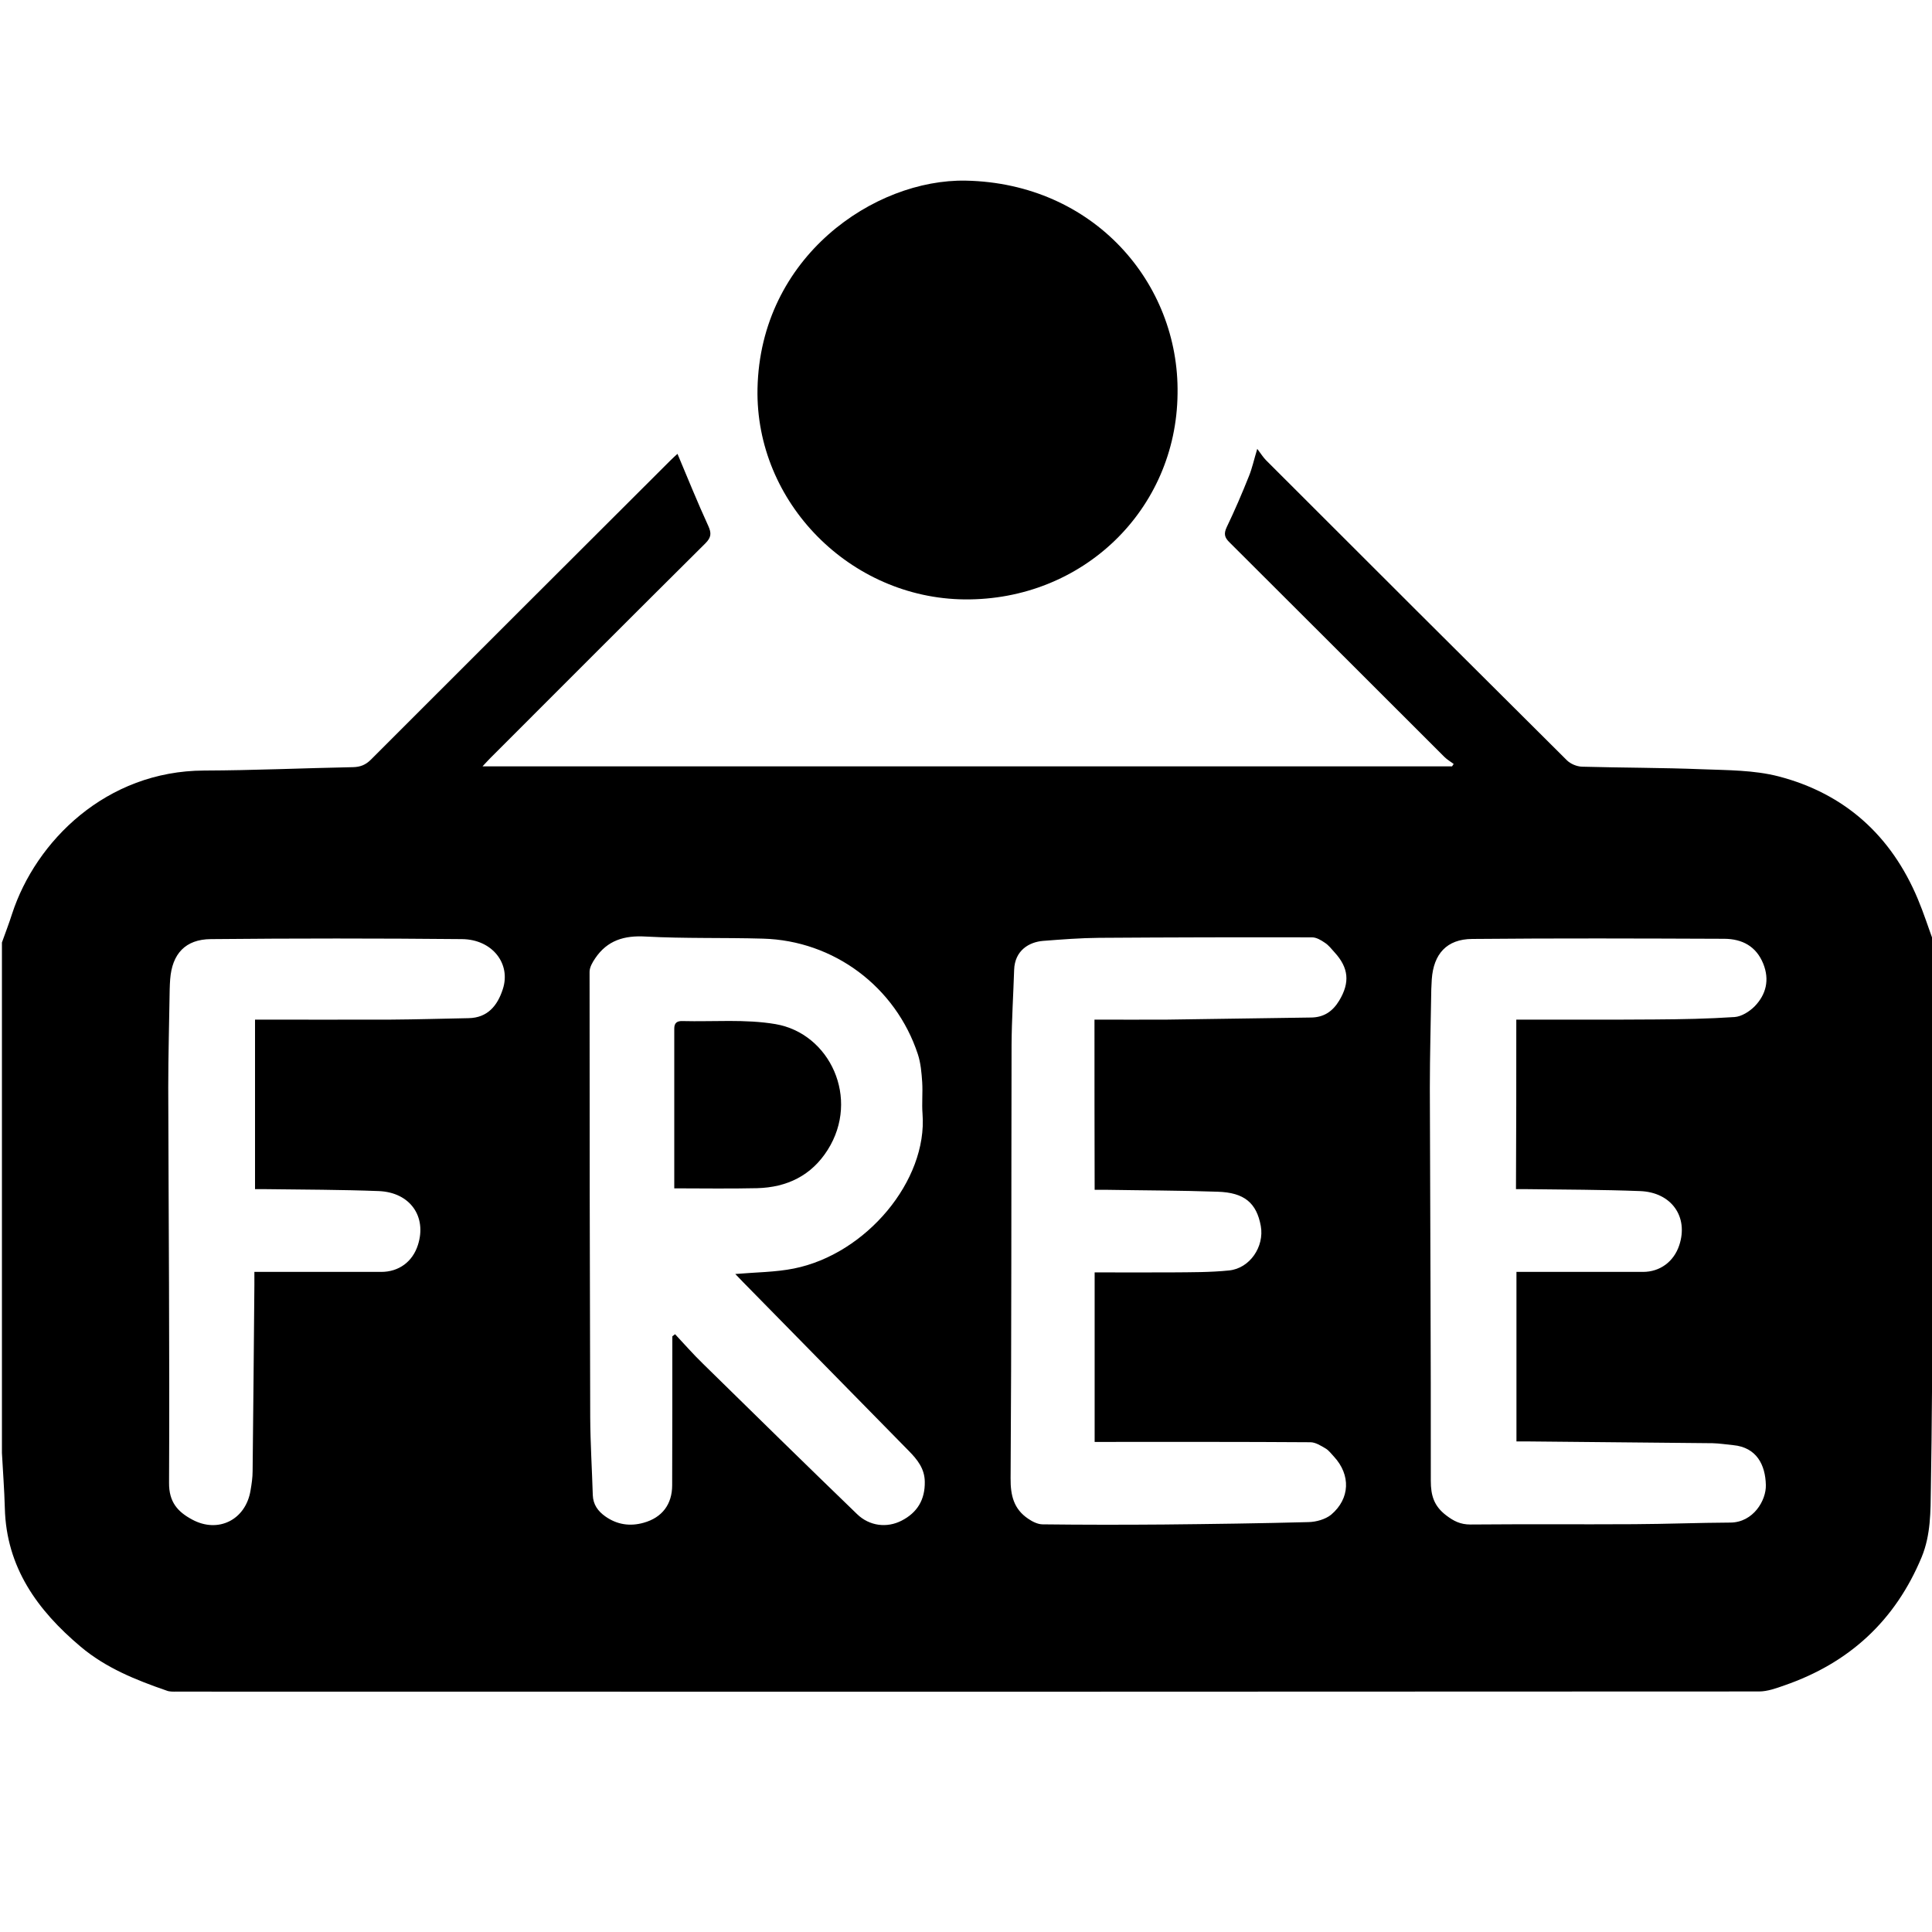 <?xml version="1.0" encoding="utf-8"?>
<!-- Generator: Adobe Illustrator 17.1.0, SVG Export Plug-In . SVG Version: 6.00 Build 0)  -->
<!DOCTYPE svg PUBLIC "-//W3C//DTD SVG 1.1//EN" "http://www.w3.org/Graphics/SVG/1.1/DTD/svg11.dtd">
<svg version="1.1" xmlns="http://www.w3.org/2000/svg" xmlns:xlink="http://www.w3.org/1999/xlink" x="0px" y="0px"
	 viewBox="0 0 1200 1200" enable-background="new 0 0 1200 1200" xml:space="preserve">
<g id="Слой_1">
</g>
<g id="Слой_2">
	<g>
		<path d="M1.2,902.5c0-105.7,0-211.4,0-317.1c2.1-5.9,4.4-11.8,6.3-17.8c14.7-45.1,58.4-88.8,119.3-89c30.8-0.1,61.6-1.5,92.4-2.1
			c4.6-0.1,7.9-1.4,11.2-4.7c62-62.1,124.1-124,186.2-186c1.5-1.5,3.1-2.9,4.2-3.9c6.4,15.2,12.4,30.1,19.1,44.7
			c2.1,4.6,1.9,7.2-1.8,10.9c-44.6,44.3-89,88.8-133.4,133.2c-1.6,1.6-3.1,3.3-5,5.3c201.4,0,401.8,0,602.2,0c0.3-0.5,0.7-1,1-1.5
			c-2-1.5-4.1-2.7-5.8-4.4c-44.5-44.4-88.9-88.9-133.4-133.2c-3.1-3-3.7-5.3-1.8-9.4c5-10.4,9.6-21.1,13.9-31.9
			c1.9-4.7,3-9.8,5.1-16.8c2.5,3.3,3.8,5.4,5.5,7.1c62.2,62.2,124.4,124.3,186.8,186.3c2.3,2.3,6.2,3.9,9.4,4
			c24.9,0.7,49.8,0.6,74.6,1.6c15.9,0.6,32.2,0.5,47.4,4.4c41.2,10.7,70.1,36.8,86.6,76.2c3.7,8.8,6.6,17.9,9.9,26.9
			c0,69.8,0,139.6,0,209.4c-0.2,3.4-0.7,6.9-0.7,10.3c-0.3,39.8-0.4,79.6-1.1,119.3c-0.2,14.4,0,28.9-5.7,42.8
			c-16.4,39.5-45,65.8-85.2,79.7c-5.1,1.8-10.6,3.8-15.8,3.8c-327.7,0.2-655.3,0.2-983,0.1c-2,0-4.2,0.1-6-0.6
			c-19.1-6.6-37.9-14.1-53.6-27.4C23.3,1000.2,3.9,973.5,3,936.7C2.7,925.3,1.8,913.9,1.2,902.5z M417.6,830
			c0.6-0.4,1.2-0.9,1.7-1.3c5.8,6.2,11.4,12.6,17.5,18.5c31.7,31.1,63.5,62.3,95.5,93.2c7.7,7.5,18.6,8.8,27.7,4.1
			c9.8-5,14.6-13.1,14.4-24.2c-0.1-8.1-4.6-13.7-9.8-19c-34.3-34.9-68.6-69.9-102.9-104.8c-1.5-1.5-2.9-3-5-5.2
			c12.9-1.1,24.9-1.1,36.4-3.4c45-9,83.1-54.7,79.9-96.1c-0.5-6.5,0.2-13.1-0.2-19.6c-0.4-5.9-0.9-11.9-2.7-17.4
			c-13.8-41.9-52.2-70.6-96.2-71.8c-24.3-0.7-48.6,0-72.8-1.3c-13.4-0.8-23.9,2.4-31.4,13.5c-1.7,2.5-3.5,5.6-3.5,8.4
			c0,92.2,0.1,184.4,0.4,276.7c0.1,16.1,1.1,32.2,1.6,48.3c0.2,5.9,3.2,10,7.7,13.2c7.3,5.2,15.4,6.4,23.9,4
			c11.5-3.2,17.7-11.5,17.7-23.3C417.6,891.6,417.6,860.8,417.6,830z M941.8,633.3c2.7,0,4.9,0,7.1,0c26.3,0,52.6,0.1,79-0.1
			c16.5-0.1,33-0.4,49.5-1.5c4.3-0.3,9.2-3.4,12.4-6.6c7.2-7.4,9.4-16.5,5.4-26.5c-4.4-10.9-13.1-15.4-24.1-15.5
			c-52.2-0.2-104.4-0.4-156.7,0.1c-15.8,0.1-24,9.3-25.1,25.1c-0.1,2-0.2,4.1-0.3,6.1c-0.3,20.4-0.9,40.8-0.9,61.2
			c0.2,81.4,0.7,162.8,0.6,244.2c0,9.1,2,15.6,9.4,21.3c4.8,3.7,9,5.8,15.2,5.8c33.9-0.3,67.7,0,101.6-0.2c20-0.1,40-0.9,59.9-1
			c14.2-0.1,22.3-13.8,22-23.4c-0.3-12.3-5.6-23.3-20.3-24.7c-4.3-0.4-8.5-1.1-12.8-1.2c-38.1-0.4-76.3-0.7-114.4-1.1
			c-2.4,0-4.8,0-7.4,0c0-35.4,0-70.1,0-105.3c2.6,0,4.8,0,7,0c23.9,0,47.7,0,71.6,0c10.5,0,19.1-6.3,22.5-16.5
			c5.9-17.7-4.8-33-24.4-33.7c-23.4-0.9-46.9-0.9-70.4-1.2c-2.1,0-4.3,0-6.6,0C941.8,703.2,941.8,668.8,941.8,633.3z M679.8,633.3
			c15.6,0,30.4,0.1,45.3,0c29.8-0.4,59.6-0.9,89.3-1.3c8-0.1,13.4-3.9,17.4-10.5c6.8-11.3,5.9-20.4-2.9-30c-1.9-2.1-3.7-4.5-6.1-6
			c-2.3-1.6-5.2-3.3-7.9-3.3c-44.1-0.1-88.1,0-132.2,0.3c-11.6,0.1-23.2,1-34.8,1.9c-8.7,0.7-17.6,5.9-18,18
			c-0.5,15.5-1.5,31-1.6,46.5c-0.2,89.8,0,179.5-0.6,269.3c-0.1,10.7,2,19.1,10.9,25.1c2.6,1.8,6,3.5,9,3.5
			c25.1,0.3,50.2,0.3,75.3,0.1c30-0.3,60-0.7,89.9-1.5c4.7-0.1,10.4-1.7,14-4.6c11.8-10,12.2-24.7,1.8-36c-1.7-1.8-3.2-3.9-5.2-5.1
			c-2.9-1.7-6.3-3.9-9.5-3.9c-42.2-0.3-84.5-0.2-126.7-0.2c-2.4,0-4.8,0-7.3,0c0-35.4,0-70.1,0-105.3c16.3,0,32.2,0.1,48.1,0
			c11.8-0.1,23.7,0,35.4-1.2c12.9-1.3,22-14.8,19.7-27.6c-2.6-14.3-10.2-20.8-26.8-21.3c-23.2-0.8-46.5-0.8-69.7-1.2
			c-2.2,0-4.3,0-6.7,0C679.8,703.3,679.8,668.7,679.8,633.3z M158,790c2.8,0,5,0,7.2,0c23.9,0,47.7,0,71.6,0
			c10.9,0,19.5-6.3,22.8-16.8c5.6-17.6-4.9-32.6-24.3-33.4c-23.4-0.9-46.9-0.9-70.4-1.2c-2.2,0-4.3,0-6.5,0c0-35.5,0-70.2,0-105.3
			c28.4,0,56.4,0.1,84.3,0c16.1-0.1,32.2-0.6,48.3-0.9c11.9-0.2,18-7.8,21.3-18c5.2-15.8-6.5-30.9-25.3-31.1c-52-0.5-104-0.5-156,0
			c-15.9,0.1-24.1,9.2-25.3,24.9c-0.2,2-0.2,4.1-0.3,6.1c-0.3,20.4-0.9,40.8-0.9,61.2c0.2,81.8,0.9,163.6,0.5,245.5
			c-0.1,12,5.4,18,14.3,22.8c16.2,8.8,33.3,0.2,36.3-18c0.7-4,1.3-8.1,1.3-12.1c0.4-38.6,0.8-77.1,1.1-115.7
			C158,795.4,158,793.1,158,790z"/>
		<path d="M731.4,244.5c-0.7,72.2-59,128.5-132.3,127.8c-71-0.7-130-60.2-128.6-130.9c1.7-82.1,72.8-130.3,129.4-129.2
			C679.3,113.8,732.5,175.8,731.4,244.5z"/>
		<path d="M418.8,738.1c0-33.3,0-66.3,0-99.3c0-3.4,1.7-4.7,5-4.6c19.3,0.5,39.1-1.3,57.9,1.9c33.8,5.8,52.6,46.2,32.4,78.1
			c-10.1,16-25.3,23.3-43.8,23.8C453,738.4,435.7,738.1,418.8,738.1z"/>
	</g>
</g>
</svg>
